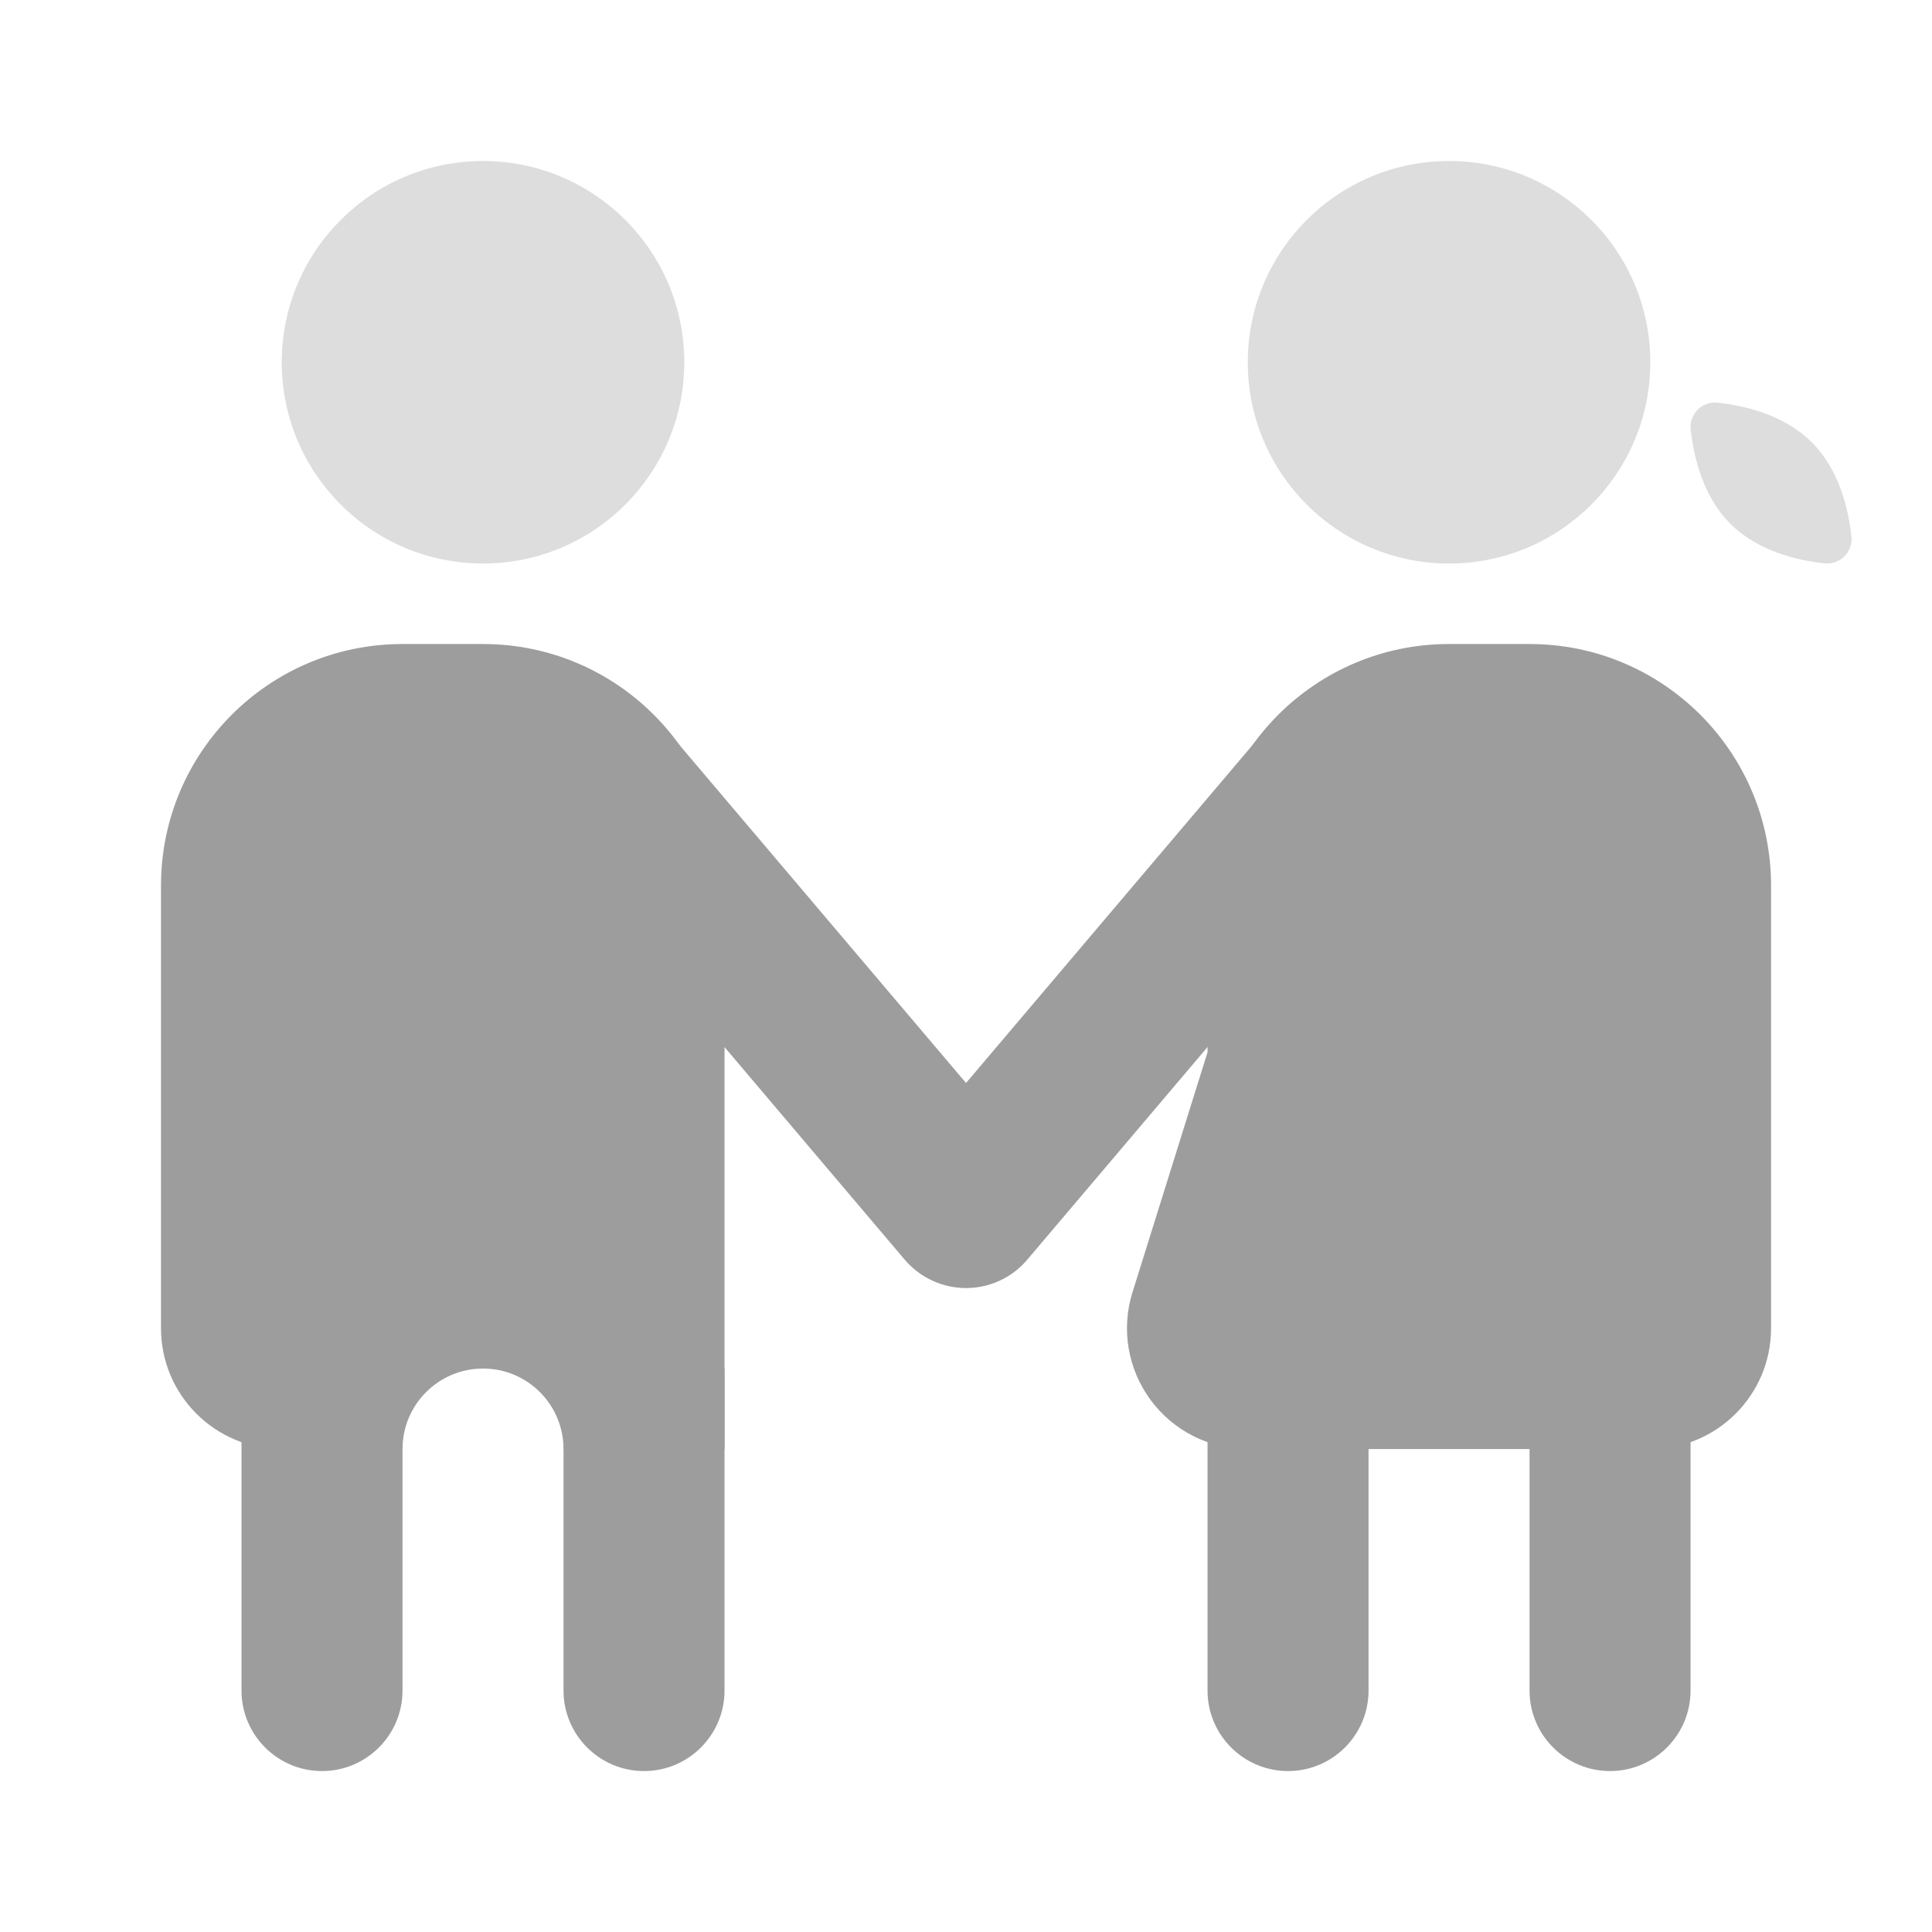 <svg version="1.1" xmlns="http://www.w3.org/2000/svg" xmlns:xlink="http://www.w3.org/1999/xlink" width="24px" height="24px" viewBox="0,0,256,256"><g fill="#9d9d9d" fill-rule="nonzero" stroke="none" stroke-width="1" stroke-linecap="butt" stroke-linejoin="miter" stroke-miterlimit="10" stroke-dasharray="" stroke-dashoffset="0"  style="mix-blend-mode: normal"><g transform="scale(10.667,10.667)"><path d="M19,8h-1c-1.657,0 -3,1.343 -3,3v2.071l-0.932,2.981c-0.143,0.455 -0.06,0.951 0.223,1.336c0.283,0.385 0.731,0.612 1.209,0.612h5c0.828,0 1.5,-0.672 1.5,-1.5v-5.5c0,-1.657 -1.343,-3 -3,-3z"></path><path d="M2,11v5.5c0,0.828 0.672,1.5 1.5,1.5h1.5c0,-0.552 0.448,-1 1,-1c0.552,0 1,0.448 1,1h2v-7c0,-1.657 -1.343,-3 -3,-3h-1c-1.657,0 -3,1.343 -3,3z"></path><path d="M9,17h-2c0,0 0,3.814 0,4c0,0.552 0.448,1 1,1c0.552,0 1,-0.448 1,-1c0,-0.186 0,-4 0,-4z"></path><path d="M5,17h-2c0,0 0,3.814 0,4c0,0.552 0.448,1 1,1c0.552,0 1,-0.448 1,-1c0,-0.186 0,-4 0,-4z"></path><path d="M15,17h2c0,0 0,3.814 0,4c0,0.552 -0.448,1 -1,1c-0.552,0 -1,-0.448 -1,-1c0,-0.186 0,-4 0,-4z"></path><path d="M19,17h2c0,0 0,3.814 0,4c0,0.552 -0.448,1 -1,1c-0.552,0 -1,-0.448 -1,-1c0,-0.186 0,-4 0,-4z"></path><path d="M12,16c-0.294,0 -0.573,-0.129 -0.763,-0.354l-4.487,-5.293c-0.358,-0.421 -0.306,-1.052 0.116,-1.41c0.422,-0.356 1.052,-0.304 1.409,0.117l3.725,4.393l3.725,-4.394c0.357,-0.422 0.987,-0.474 1.409,-0.116c0.421,0.357 0.474,0.988 0.116,1.409l-4.488,5.294c-0.189,0.225 -0.468,0.354 -0.762,0.354z"></path><circle cx="6" cy="4.5" r="2.5" opacity="0.35"></circle><circle cx="18" cy="4.5" r="2.5" opacity="0.35"></circle><path d="M22.506,5.494c-0.344,-0.344 -0.839,-0.456 -1.169,-0.492c-0.194,-0.021 -0.356,0.141 -0.335,0.335c0.036,0.33 0.148,0.825 0.492,1.169c0.344,0.344 0.839,0.456 1.169,0.492c0.194,0.021 0.356,-0.141 0.335,-0.335c-0.035,-0.331 -0.148,-0.826 -0.492,-1.169z" opacity="0.35"></path></g></g></svg>